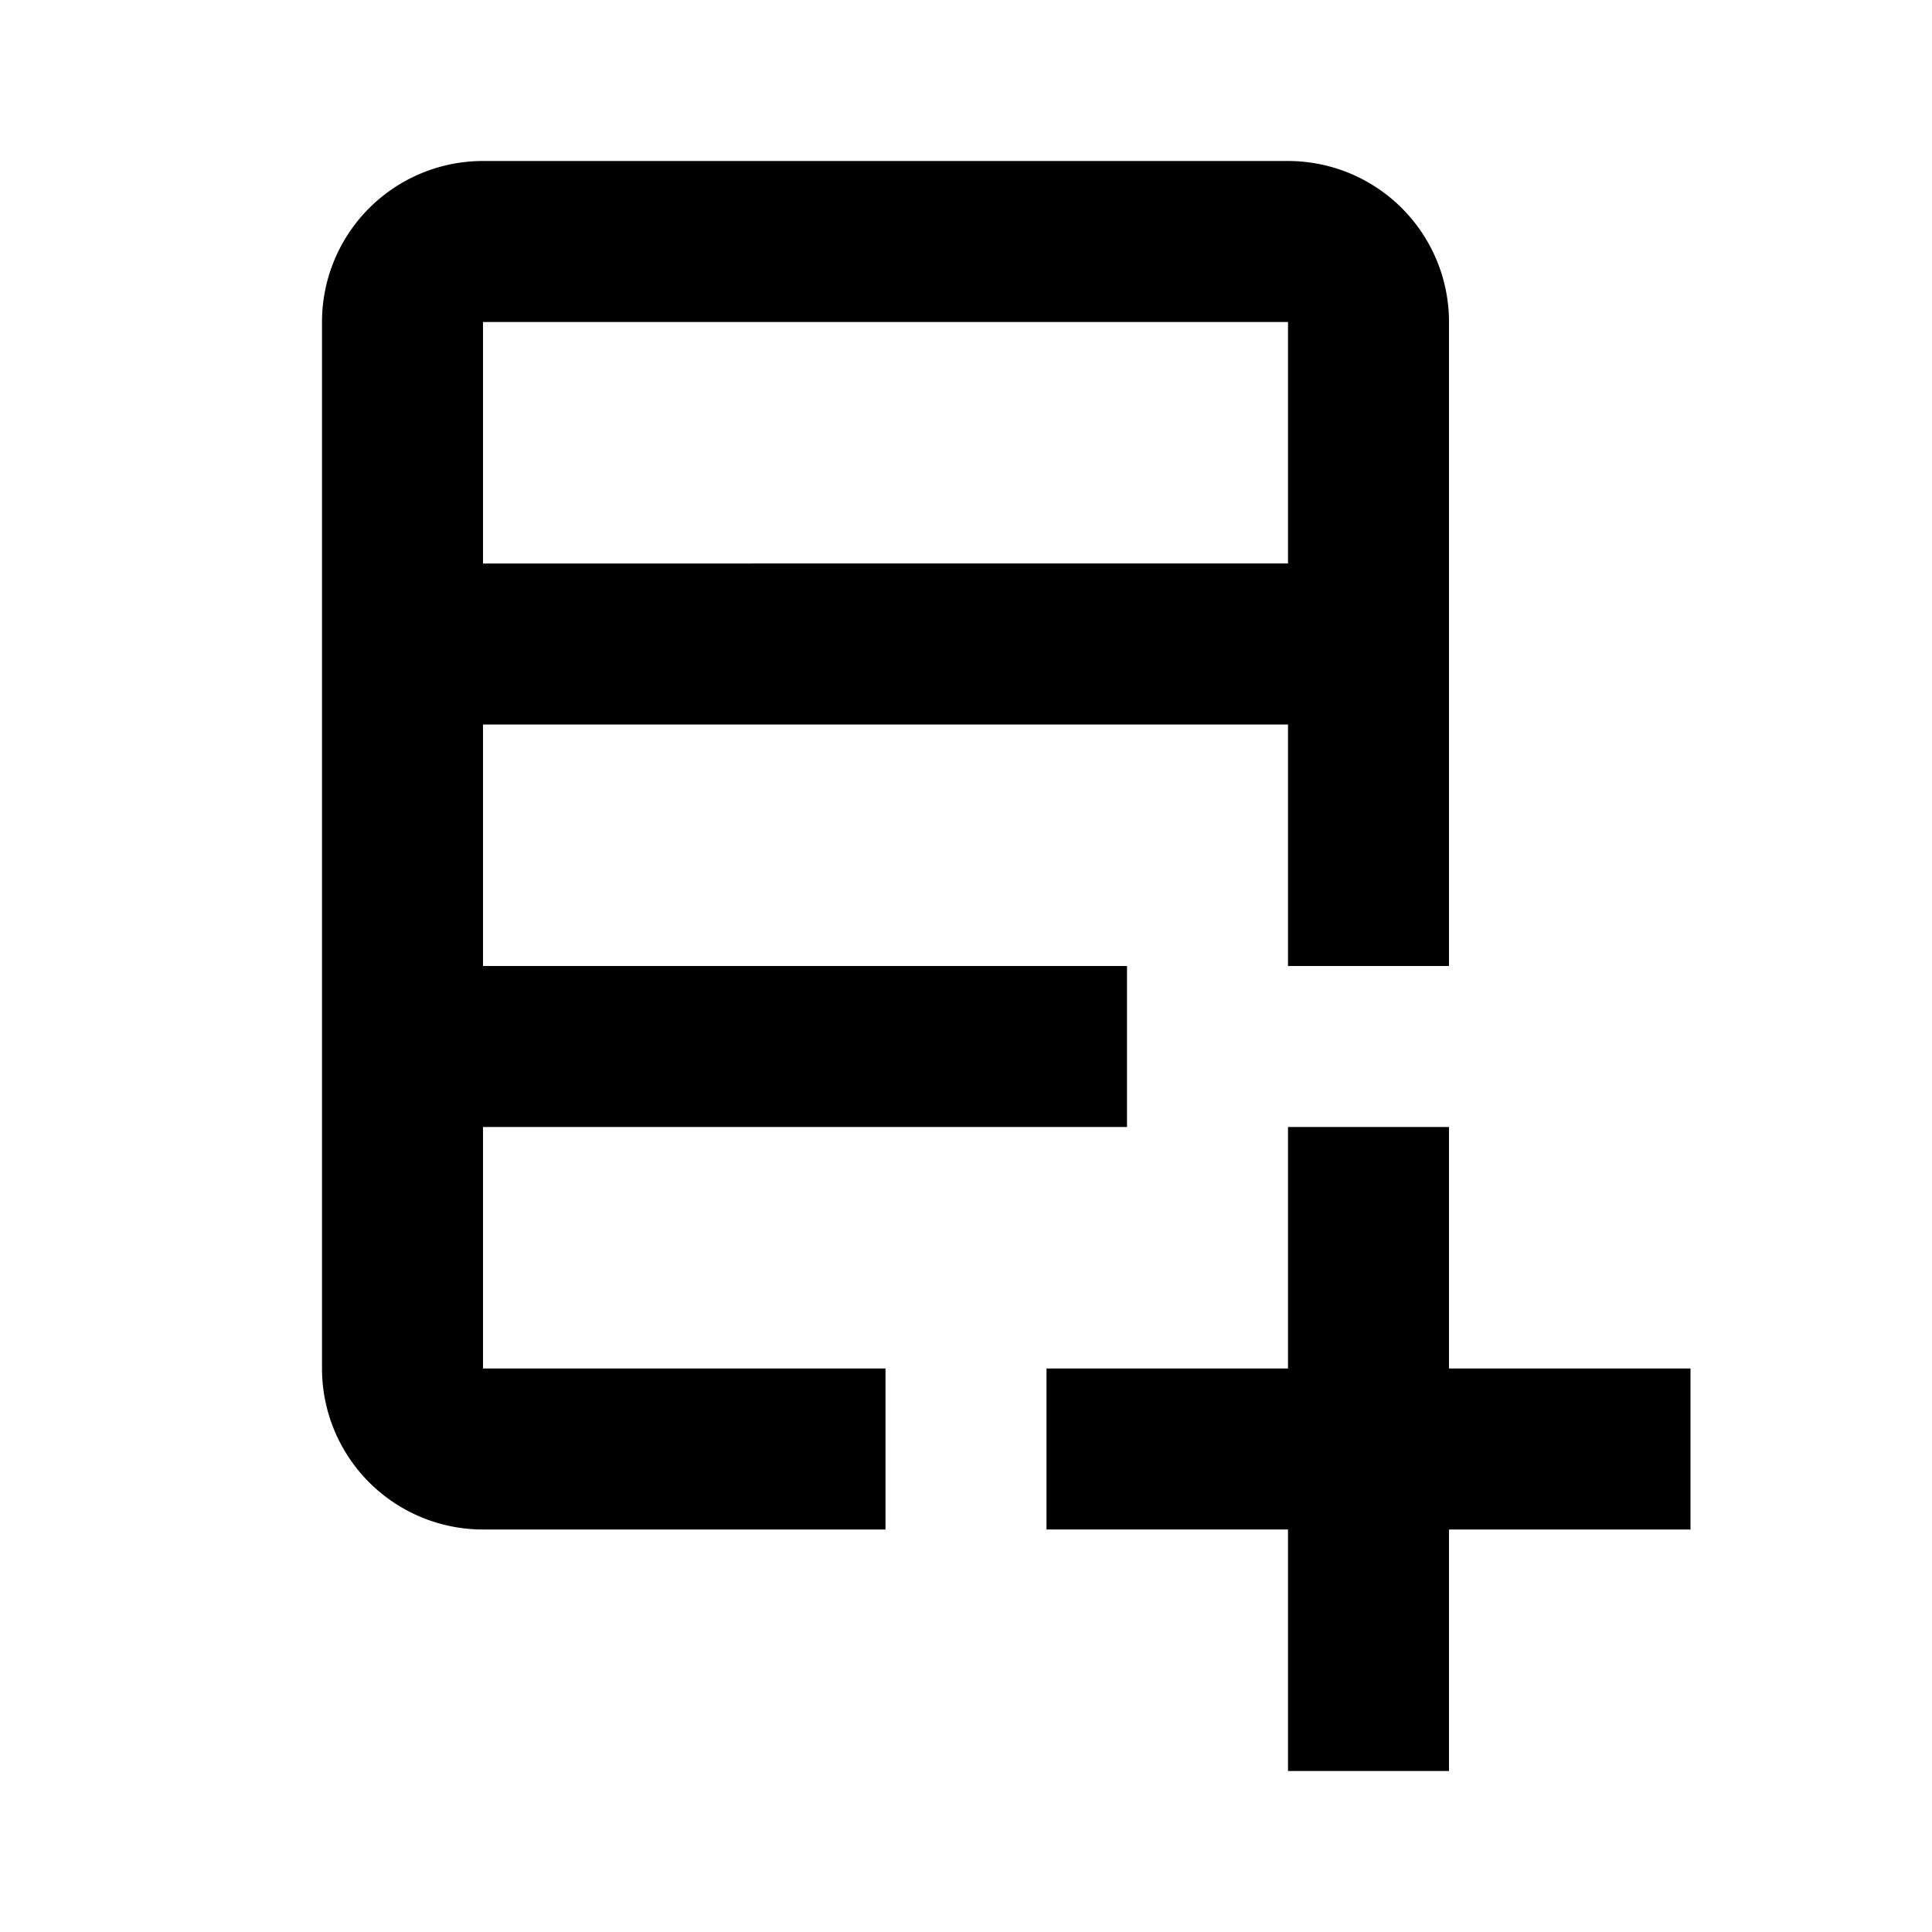 <svg id="icon" xmlns="http://www.w3.org/2000/svg" viewBox="0 0 24 24"><title>ic_start_data</title><path d="M16,2H6A2,2,0,0,0,4,4V17a2,2,0,0,0,2,2h5V17H6V14h8V12H6V9H16v3h2V4A2,2,0,0,0,16,2Zm0,5H6V4H16Zm0,10H13v2h3v3h2V19h3V17H18V14H16Z"/></svg>